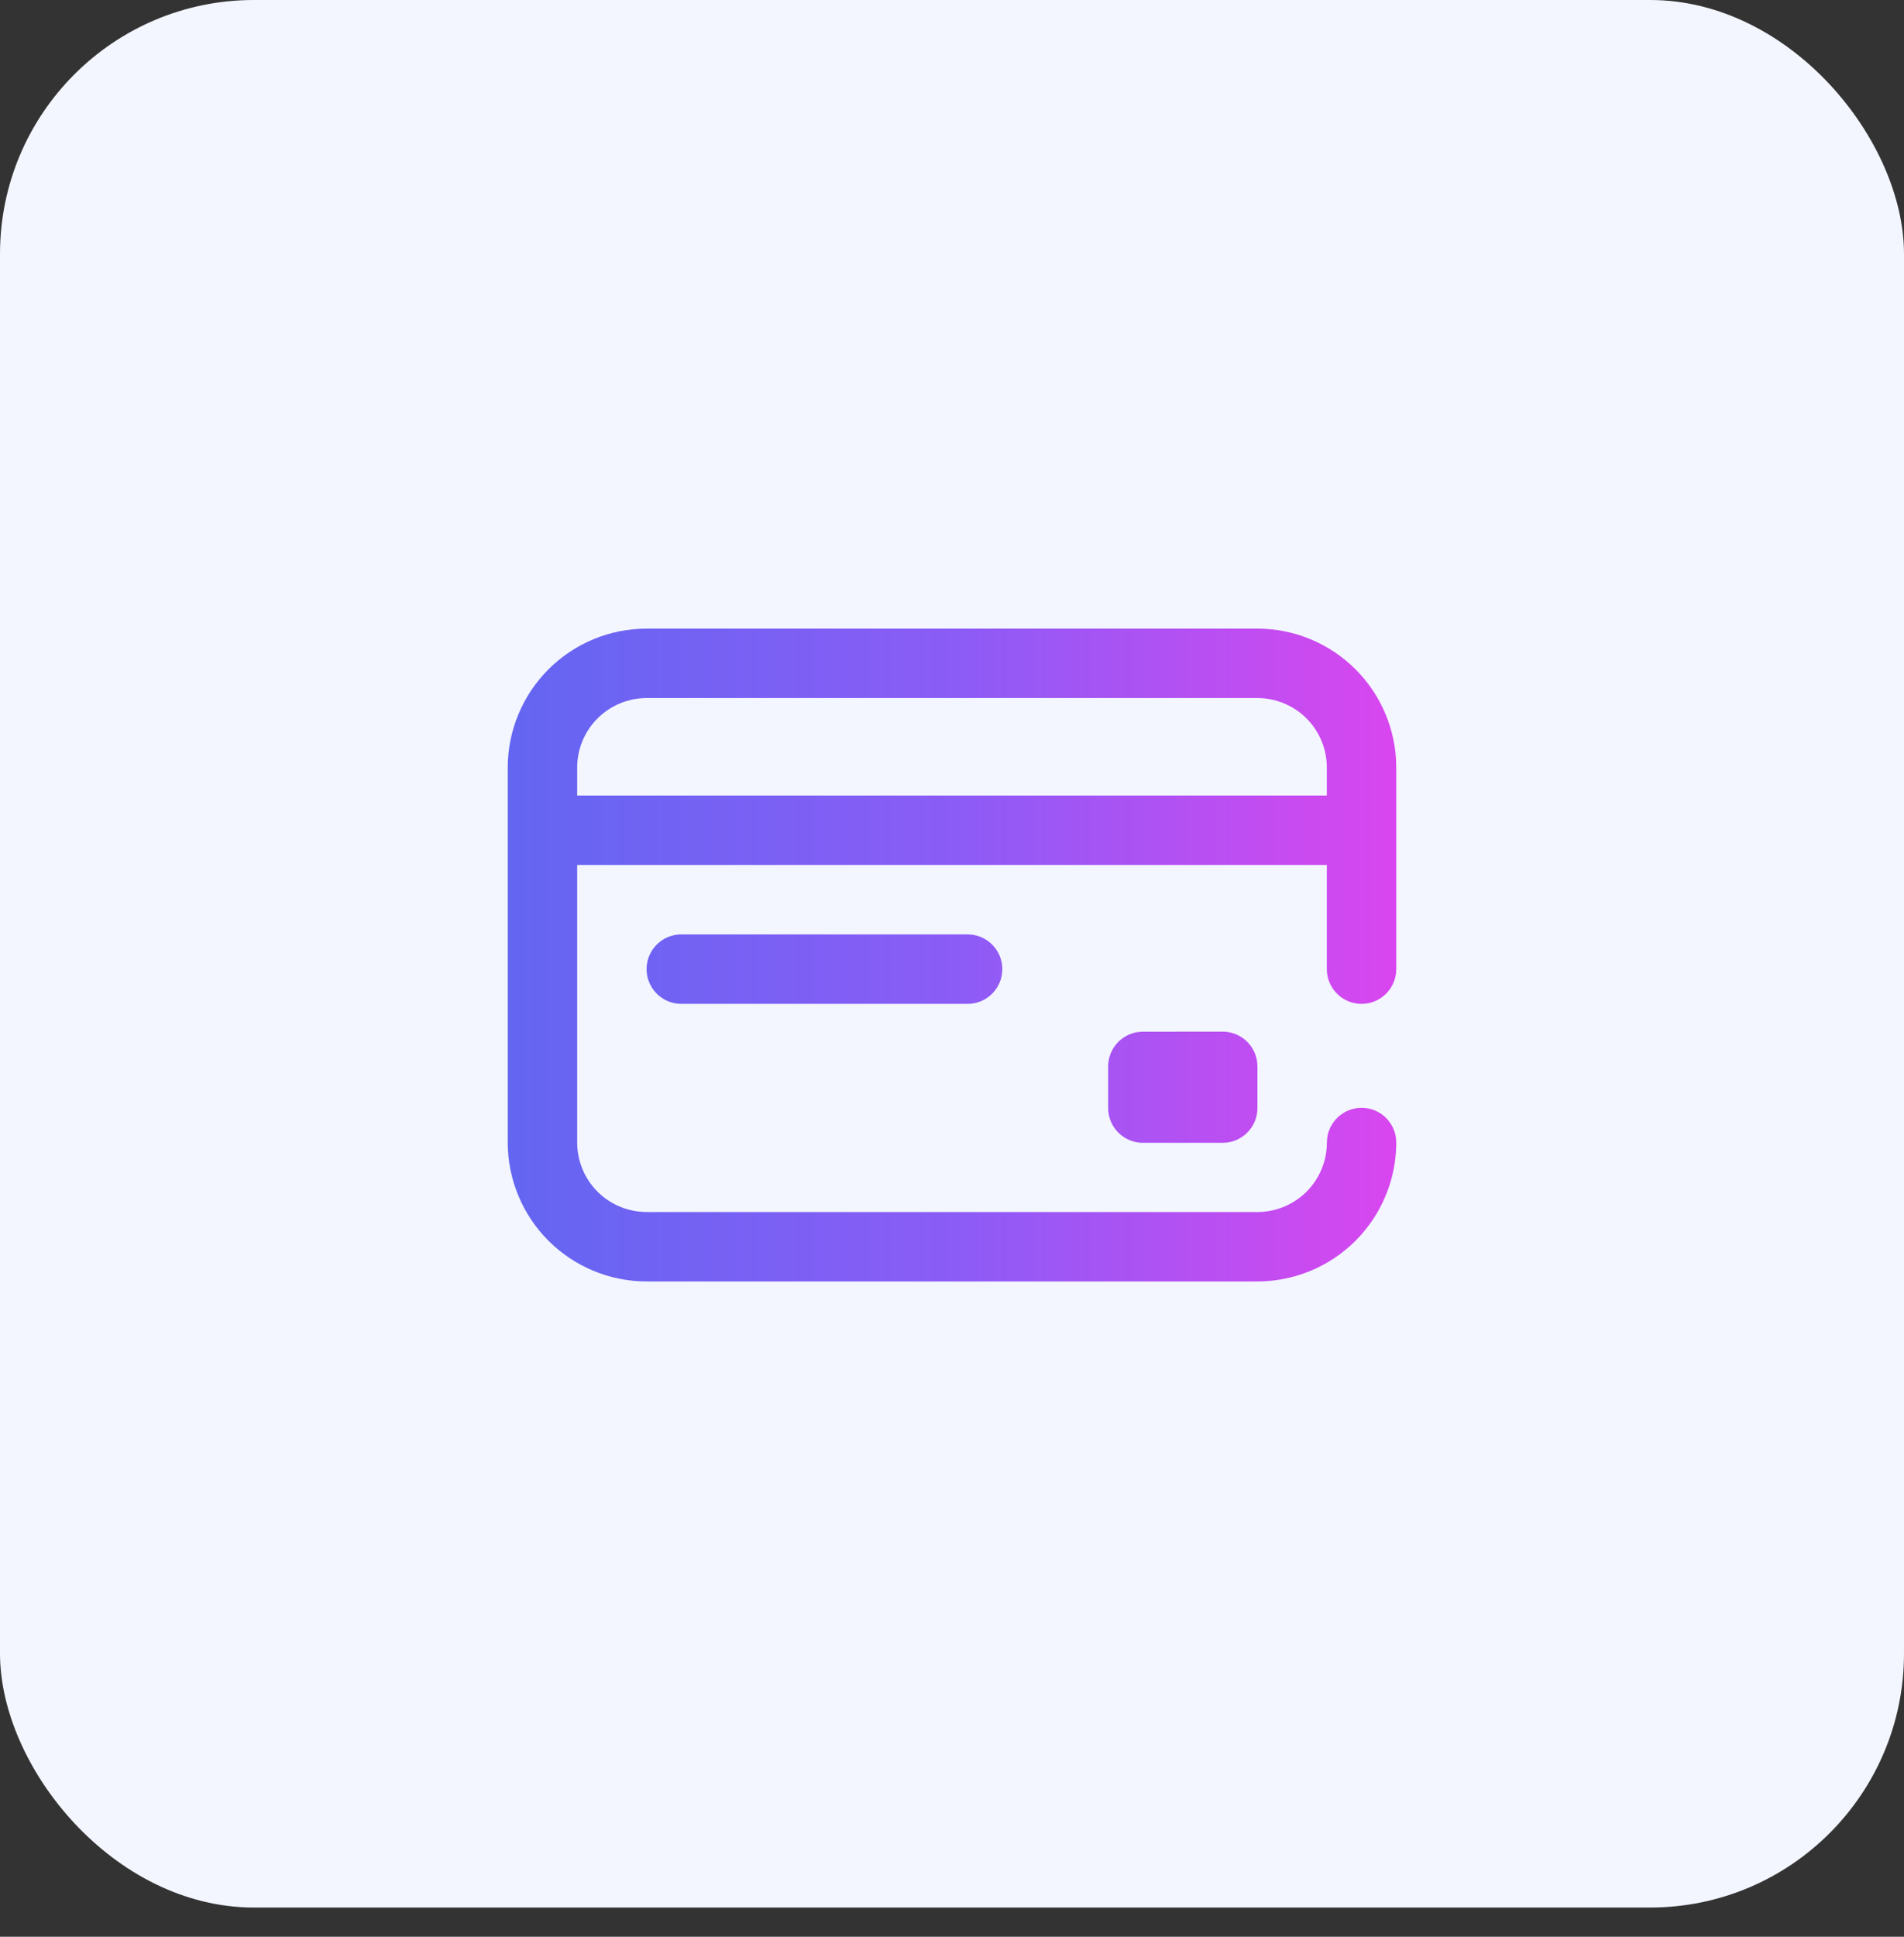 <svg width="60" height="61" viewBox="0 0 60 61" fill="none" xmlns="http://www.w3.org/2000/svg">
<rect x="0" y="0" width="60" height="61" fill="#333333" stroke="none"/>
<rect width="60" height="60.08" rx="8" fill="#F3F6FF"/>
<g clip-path="url(#clip0_20005128_12737)">
<g clip-path="url(#clip1_20005128_12737)">
<path d="M38.531 32.493C39.135 32.493 39.625 32.983 39.625 33.587V34.9C39.625 35.504 39.135 35.994 38.531 35.994H36.015C35.411 35.994 34.921 35.504 34.921 34.9V33.588C34.921 32.984 35.411 32.494 36.015 32.494L38.531 32.493ZM41.812 30.524V27.243H18.188V35.986C18.189 36.566 18.419 37.122 18.829 37.533C19.24 37.943 19.796 38.173 20.376 38.174H39.626C40.206 38.173 40.762 37.943 41.173 37.533C41.583 37.122 41.813 36.566 41.814 35.986C41.814 35.382 42.304 34.892 42.908 34.892C43.512 34.892 44 35.382 44 35.986C43.999 37.146 43.537 38.258 42.717 39.078C41.897 39.898 40.785 40.36 39.625 40.361H20.375C19.215 40.36 18.103 39.898 17.283 39.078C16.463 38.258 16.001 37.146 16 35.986V24.174C16.001 23.014 16.463 21.902 17.283 21.082C18.103 20.262 19.215 19.8 20.375 19.799H39.625C40.785 19.8 41.897 20.262 42.717 21.082C43.537 21.902 43.999 23.014 44 24.174V30.524C44 31.128 43.51 31.618 42.906 31.618C42.302 31.618 41.812 31.128 41.812 30.524ZM41.812 25.055V24.173C41.811 23.593 41.581 23.037 41.171 22.627C40.761 22.218 40.205 21.987 39.625 21.986H20.375C19.795 21.987 19.239 22.218 18.829 22.628C18.419 23.038 18.189 23.594 18.188 24.174V25.056H41.813L41.812 25.055ZM21.469 29.43C20.865 29.43 20.375 29.92 20.375 30.524C20.375 31.128 20.865 31.618 21.469 31.618H30.492C31.096 31.618 31.586 31.128 31.586 30.524C31.586 29.92 31.096 29.43 30.492 29.43H21.469Z" fill="url(#paint0_linear_20005128_12737)"/>
</g>
</g>
<defs>
<linearGradient id="paint0_linear_20005128_12737" x1="16" y1="30.129" x2="44" y2="30.129" gradientUnits="userSpaceOnUse">
<stop stop-color="#6366F1"/>
<stop offset="0.5" stop-color="#8B5CF6"/>
<stop offset="1" stop-color="#D946EF"/>
</linearGradient>
<clipPath id="clip0_20005128_12737">
<rect width="28" height="28" fill="white" transform="translate(16 16.08)"/>
</clipPath>
<clipPath id="clip1_20005128_12737">
<rect width="28" height="28" fill="white" transform="translate(16 16.08)"/>
</clipPath>
</defs>
</svg>
